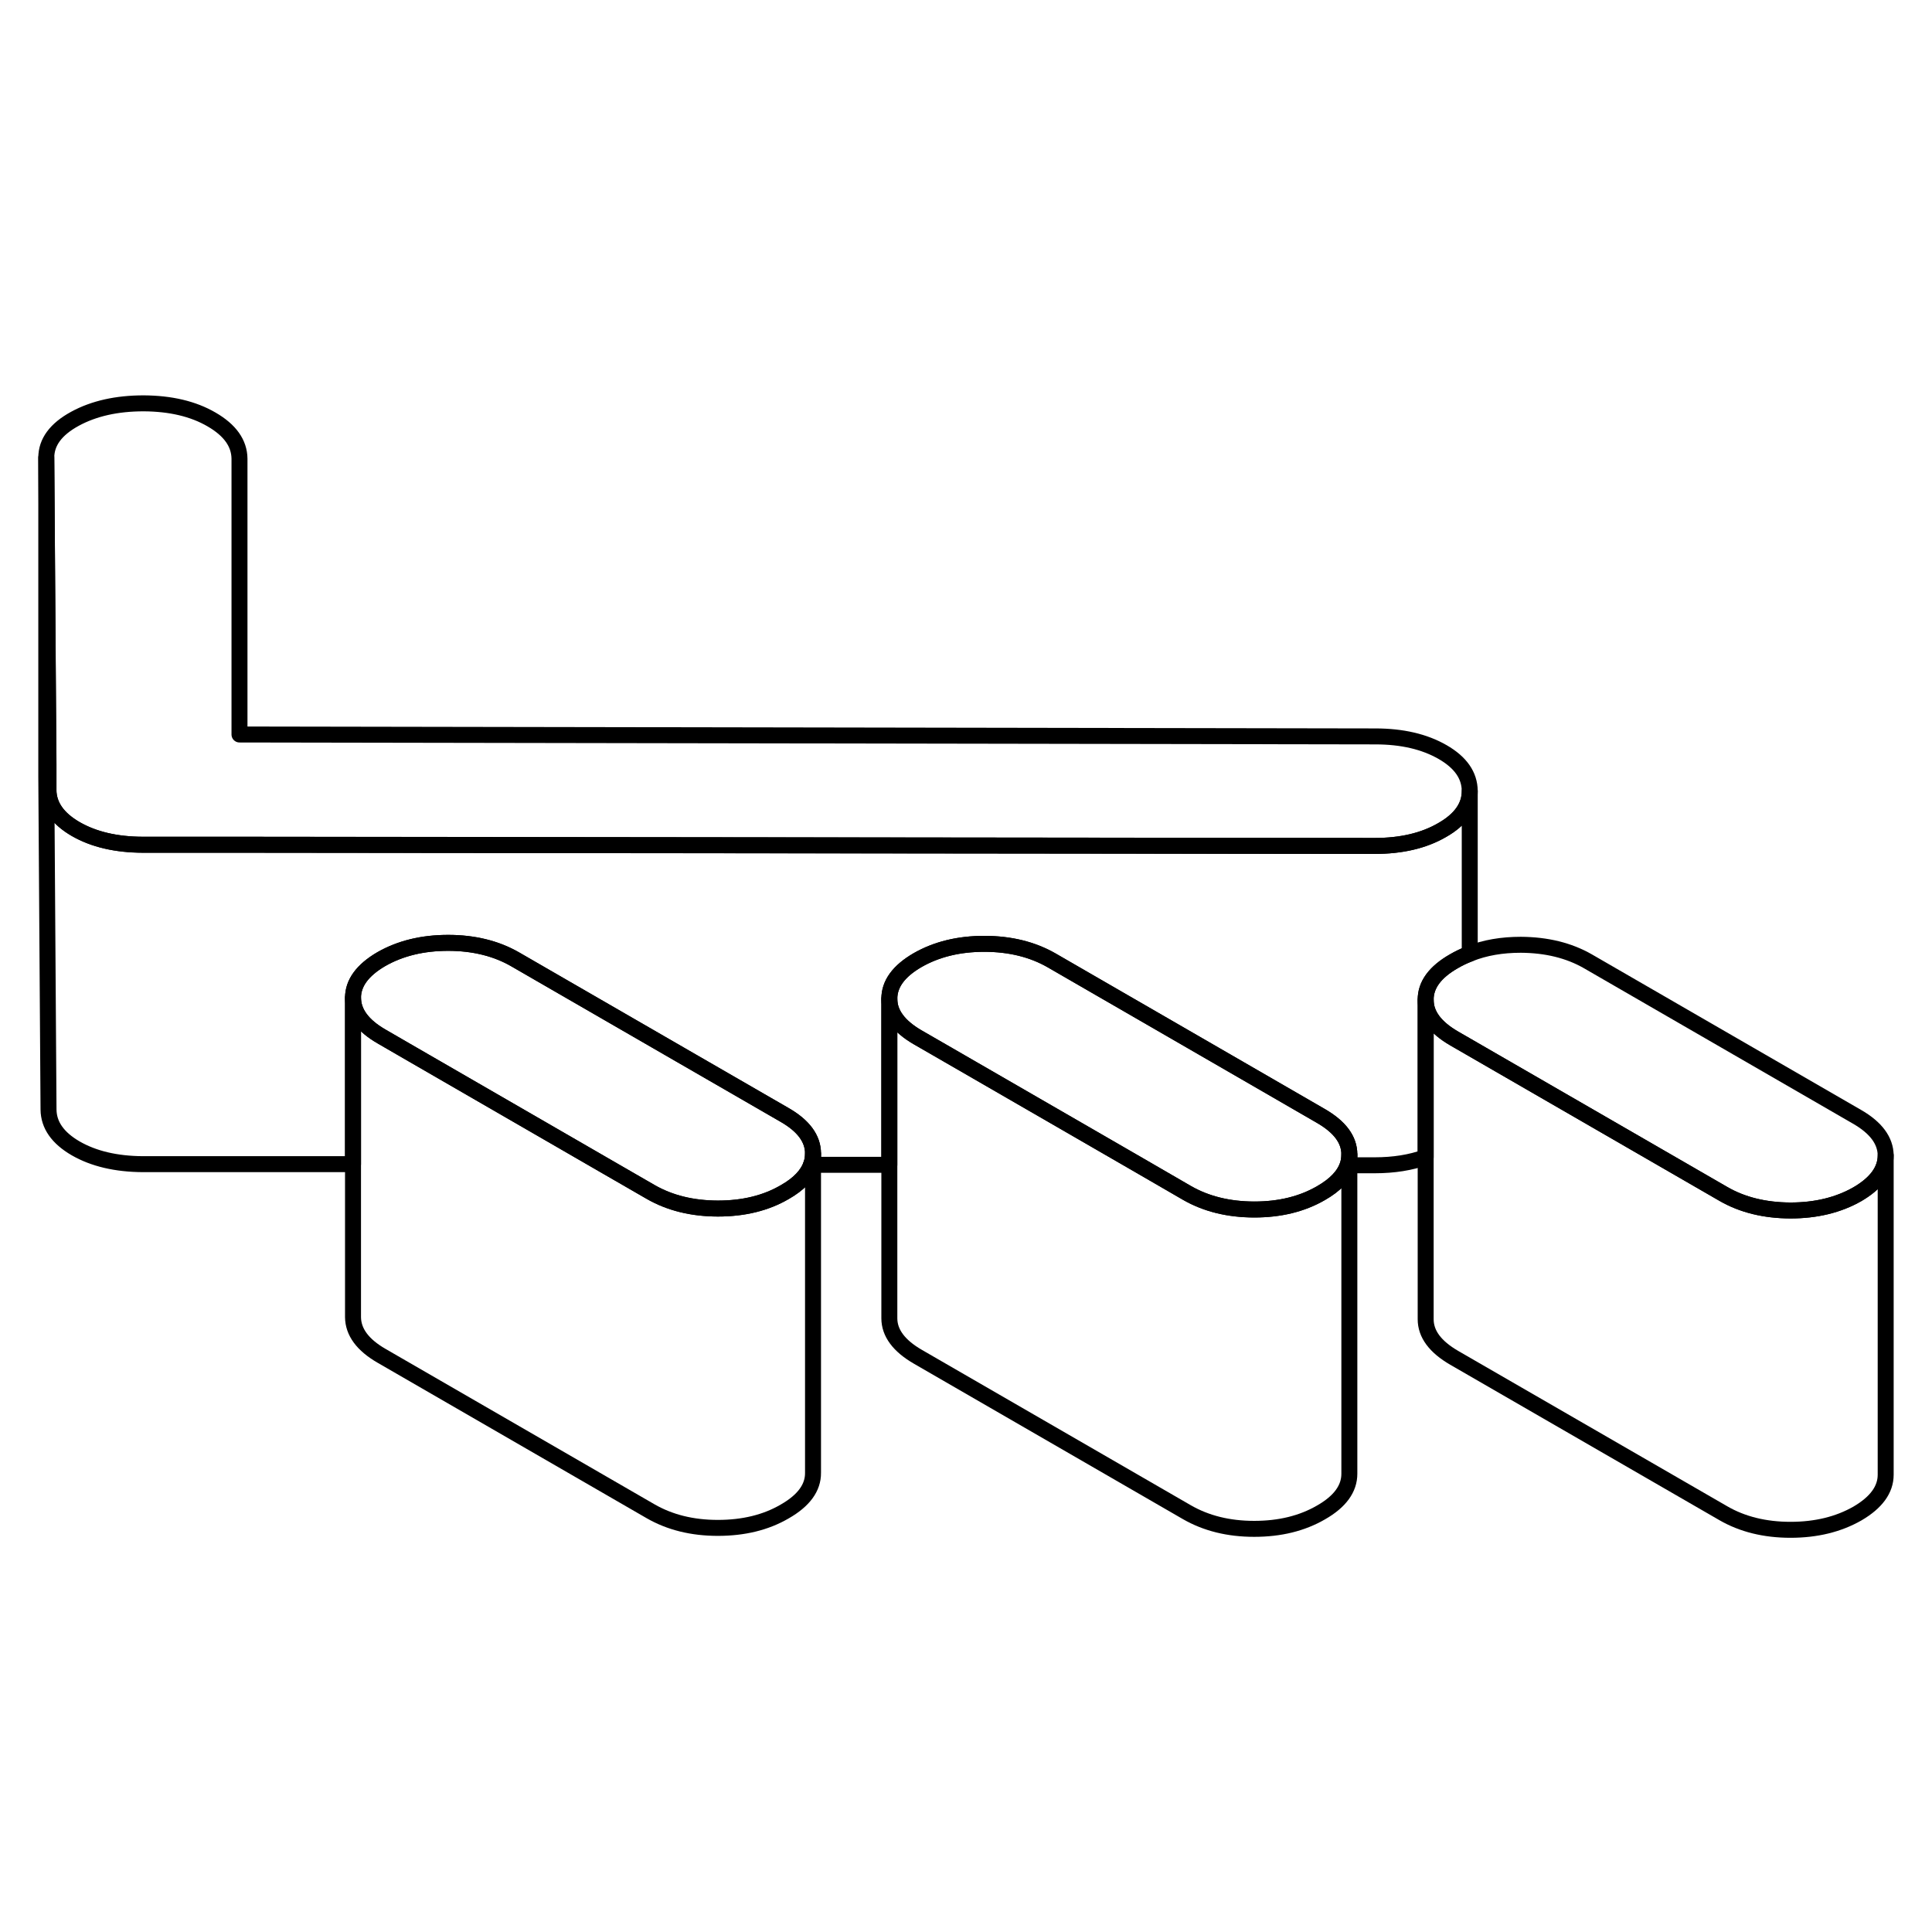 <svg width="24" height="24" viewBox="0 0 121 76" fill="none" xmlns="http://www.w3.org/2000/svg" stroke-width="1px" stroke-linecap="round" stroke-linejoin="round">
    <path d="M84.509 49.801V49.821C84.509 50.051 84.469 50.271 84.399 50.481C84.179 51.131 83.629 51.711 82.739 52.221C81.549 52.911 80.159 53.251 78.549 53.251C76.939 53.251 75.539 52.901 74.339 52.211L71.319 50.461L59.389 43.571L57.499 42.481C56.299 41.791 55.699 40.981 55.699 40.061C55.699 39.131 56.279 38.321 57.469 37.631C58.659 36.951 60.049 36.611 61.659 36.611C63.269 36.611 64.669 36.961 65.869 37.651L76.169 43.601L82.709 47.381C83.909 48.071 84.509 48.871 84.509 49.801Z" stroke="currentColor" stroke-linejoin="round"/>
    <path d="M50.919 49.741V49.761C50.919 49.991 50.879 50.221 50.799 50.441C50.579 51.081 50.029 51.661 49.149 52.161C47.969 52.851 46.569 53.191 44.959 53.191C43.349 53.191 41.949 52.841 40.749 52.151L37.769 50.431L25.809 43.521L23.909 42.421C22.709 41.731 22.119 40.921 22.109 39.991C22.109 39.071 22.699 38.261 23.879 37.571C25.069 36.891 26.469 36.551 28.069 36.551C29.669 36.551 31.089 36.901 32.279 37.591L42.599 43.551L49.129 47.321C50.319 48.001 50.919 48.811 50.919 49.741Z" stroke="currentColor" stroke-linejoin="round"/>
    <path d="M92.049 27.031V27.051C92.049 28.011 91.469 28.831 90.329 29.481C89.179 30.151 87.769 30.481 86.089 30.481L14.999 30.411H8.949C7.269 30.401 5.869 30.071 4.739 29.421C3.619 28.771 3.049 27.961 3.039 26.991V25.421L2.899 6.161C2.899 5.191 3.499 4.381 4.689 3.731C5.879 3.081 7.319 2.761 8.999 2.761C10.679 2.771 12.099 3.101 13.249 3.771C14.409 4.441 14.989 5.261 14.999 6.231V23.501L86.139 23.621C87.819 23.621 89.219 23.951 90.349 24.601C91.479 25.251 92.039 26.061 92.049 27.031Z" stroke="currentColor" stroke-linejoin="round"/>
    <path d="M118.099 49.861C118.099 50.791 117.509 51.601 116.329 52.291C115.139 52.971 113.739 53.311 112.139 53.311C110.529 53.311 109.119 52.961 107.929 52.271L92.049 43.101L91.079 42.541C89.889 41.851 89.289 41.051 89.289 40.121C89.279 39.191 89.869 38.381 91.059 37.701C91.369 37.521 91.699 37.361 92.049 37.231C92.999 36.851 94.069 36.671 95.249 36.671C96.859 36.681 98.259 37.021 99.459 37.711L116.299 47.441C117.499 48.131 118.089 48.941 118.099 49.861Z" stroke="currentColor" stroke-linejoin="round"/>
    <path d="M50.799 50.441H50.919V49.761C50.919 49.991 50.879 50.221 50.799 50.441Z" stroke="currentColor" stroke-linejoin="round"/>
    <path d="M84.509 49.821V69.801C84.509 70.731 83.929 71.541 82.739 72.221C81.549 72.911 80.159 73.251 78.549 73.251C76.939 73.251 75.539 72.901 74.339 72.211L57.499 62.481C56.299 61.791 55.699 60.981 55.699 60.061V40.061C55.699 40.981 56.299 41.791 57.499 42.481L59.389 43.571L71.319 50.461L74.339 52.211C75.539 52.901 76.939 53.241 78.549 53.251C80.159 53.251 81.549 52.911 82.739 52.221C83.629 51.711 84.179 51.131 84.399 50.481C84.469 50.271 84.509 50.051 84.509 49.821Z" stroke="currentColor" stroke-linejoin="round"/>
    <path d="M118.099 49.861V69.861C118.099 70.791 117.509 71.601 116.329 72.291C115.139 72.971 113.739 73.311 112.139 73.311C110.529 73.311 109.119 72.961 107.929 72.271L91.079 62.541C89.889 61.851 89.289 61.051 89.289 60.121V40.121C89.289 41.051 89.889 41.851 91.079 42.541L92.049 43.101L107.929 52.271C109.119 52.961 110.529 53.301 112.139 53.311C113.739 53.311 115.139 52.971 116.329 52.291C117.509 51.601 118.099 50.791 118.099 49.861Z" stroke="currentColor" stroke-linejoin="round"/>
    <path d="M50.919 50.441V69.741C50.929 70.671 50.339 71.481 49.149 72.161C47.969 72.851 46.569 73.191 44.959 73.191C43.349 73.191 41.949 72.841 40.749 72.151L23.909 62.421C22.709 61.731 22.119 60.921 22.109 59.991V39.991C22.119 40.921 22.709 41.731 23.909 42.421L25.809 43.521L37.769 50.431L40.749 52.151C41.949 52.841 43.349 53.181 44.959 53.191C46.569 53.191 47.969 52.851 49.149 52.161C50.029 51.661 50.579 51.081 50.799 50.441H50.919Z" stroke="currentColor" stroke-linejoin="round"/>
    <path d="M92.049 27.051V37.231C91.699 37.361 91.369 37.521 91.059 37.701C89.869 38.381 89.279 39.191 89.289 40.121V49.971C88.359 50.311 87.289 50.481 86.089 50.481H84.509V49.801C84.509 48.871 83.909 48.071 82.709 47.381L76.169 43.601L65.869 37.651C64.669 36.961 63.269 36.621 61.659 36.611C60.049 36.611 58.659 36.951 57.469 37.631C56.279 38.321 55.689 39.131 55.699 40.061V50.451H50.919V49.741C50.919 48.811 50.319 48.001 49.129 47.321L42.599 43.551L32.279 37.591C31.089 36.901 29.679 36.551 28.069 36.551C26.459 36.551 25.069 36.891 23.879 37.571C22.699 38.261 22.109 39.071 22.109 39.991V50.411H8.949C7.269 50.401 5.869 50.071 4.739 49.421C3.619 48.771 3.049 47.961 3.039 46.991L2.899 26.161V6.161L3.029 25.421V26.991C3.049 27.961 3.619 28.771 4.739 29.421C5.869 30.071 7.269 30.401 8.949 30.401H14.999L86.089 30.481C87.769 30.481 89.179 30.151 90.329 29.481C91.469 28.831 92.049 28.011 92.049 27.051Z" stroke="currentColor" stroke-linejoin="round"/>
</svg>